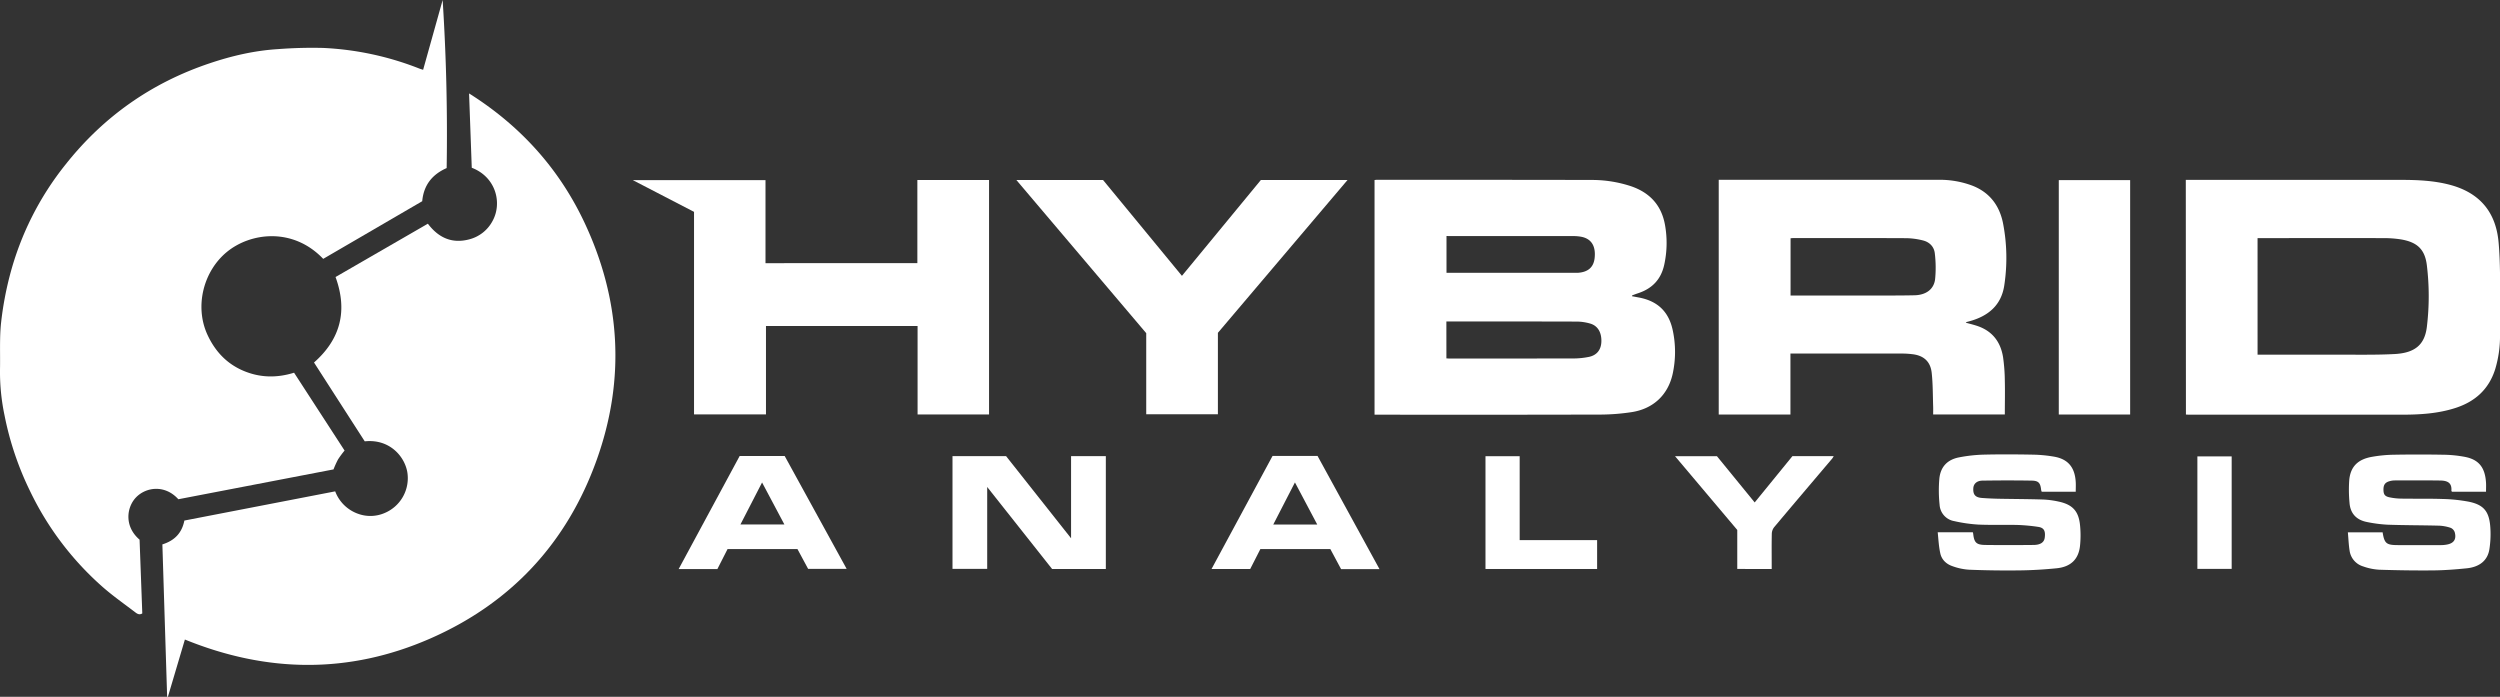 <svg xmlns="http://www.w3.org/2000/svg" width="1721.1" height="479.72" viewBox="0 0 1721.1 479.72"><rect x="0" y="0" width="1721.1" height="479.72" fill="#333333" stroke="none"/><defs><style>.cls-1{fill:#fff;}</style></defs><title>Asset 2</title><g id="Layer_2" data-name="Layer 2"><g id="Layer_1-2" data-name="Layer 1"><g id="m74LLs.tif"><path class="cls-1" d="M304.74,0c2.47,38.59,3.39,77.08,2.76,115.71-10,4.39-15.85,11.84-16.82,22.81q-34.18,19.92-68.17,39.69c-20.81-21.82-49.92-18.17-66.25-4.81s-22.37,37.63-13.47,57c5.19,11.29,13.15,19.9,24.66,24.81s23.12,5.07,35,1.38q17.4,26.82,34.77,53.59a68.44,68.44,0,0,0-4.5,6.09,68.06,68.06,0,0,0-3.12,6.89L122.78,343.7c-9.18-10.18-22.19-8.46-29.1-1.31-6.51,6.74-8.36,19.92,2.41,29.14.62,16.82,1.25,33.78,1.87,50.76-1.79,1.15-3.31.42-4.64-.6-7.6-5.81-15.48-11.31-22.66-17.61a207.5,207.5,0,0,1-50-66.05A211.63,211.63,0,0,1,3.13,286,146.14,146.14,0,0,1,0,254.58c.23-10.66-.39-21.39.7-32a227.55,227.55,0,0,1,6.08-33A204.75,204.75,0,0,1,45.33,113q39.18-49.35,99-69.42c15.23-5.13,30.88-8.77,47-9.76A306.3,306.3,0,0,1,222.45,33a206.16,206.16,0,0,1,66.26,14.21c.76.29,1.55.51,2.59.84Z"/><path class="cls-1" d="M231,190.71,294.57,154c7.21,9.59,16.53,13.94,28.43,10.79a25.25,25.25,0,0,0,16.08-12.65c6.8-12.29,2.41-30.24-14.3-36.65-.6-16.81-1.22-33.74-1.85-51.17,35.12,22.12,61.7,51.43,79.21,88.41C427.34,206,430.66,261,410.83,316.5,390.36,373.79,351.77,415.31,296,439.68s-112.2,23.6-168.71.6q-5.85,19.74-11.7,39.44l-.52-.05q-1.65-52.46-3.28-104.88c8.48-2.65,13.46-7.92,15.14-16.42l103.83-20.1a26.16,26.16,0,0,0,16.1,15.56,24.68,24.68,0,0,0,17.55-.49,26,26,0,0,0,16-28.3c-1.95-11.19-12.55-23-29.3-21.2-11.61-18-23.29-36.18-34.93-54.28C234.51,233.39,239.43,213.91,231,190.71Z"/><path class="cls-1" d="M946.29,285.48V123.92c.54,0,1-.14,1.48-.14,49.25,0,98.5,0,147.75.11a85.56,85.56,0,0,1,27.24,4.28c13.17,4.46,21.23,13.33,23.56,27.07a70,70,0,0,1-.65,27.27c-2.24,9.94-8.32,16.18-17.84,19.33-1.34.44-2.66.94-4,1.43-.11,0-.16.26-.36.64,1.59.3,3.11.6,4.62.87,13.1,2.4,20.85,9.82,23.54,22.82a70.87,70.87,0,0,1-.09,29.75c-3.18,14.55-13.47,24.24-28.61,26.43a146.83,146.83,0,0,1-20.62,1.63q-76.62.19-153.25.07Zm49.47-38.74c.67,0,1.23.08,1.79.09,28.49,0,57,0,85.48-.05a54.31,54.31,0,0,0,10.87-1.09c5.42-1.13,8.3-4.87,8.54-10.23.28-6.37-2.32-11.09-7.54-12.66a33.84,33.84,0,0,0-9.54-1.41c-29-.1-58-.06-87-.06h-2.62Zm.07-84.26v25.35h87.41c.92,0,1.84,0,2.75,0,7.06-.4,11.07-3.62,11.81-10.13.89-7.84-1.9-13.31-9.22-14.7a29.32,29.32,0,0,0-5.46-.47q-42.24,0-84.48,0Z"/><path class="cls-1" d="M1504.79,123.83H1508q72,0,144,0c11.76,0,23.47.4,34.9,3.48,20.13,5.44,31.31,18.57,33.21,39.34.66,7.2.89,14.46,1,21.69.14,14.17.1,28.33,0,42.49a78.92,78.92,0,0,1-3.33,23.38c-4.37,13.82-13.87,22.32-27.4,26.67-11.94,3.85-24.3,4.6-36.73,4.61q-73.23,0-146.46,0c-.73,0-1.46-.06-2.31-.1Zm49.41,120.35h2.92c19.32,0,38.64,0,58,0,11.16,0,22.34.15,33.47-.45,14.37-.77,20.71-6.76,22.16-18.7a176,176,0,0,0,0-42.36c-1.33-11.11-6.74-16-17.92-17.87a76.28,76.28,0,0,0-12.18-.87c-27.9-.07-55.8,0-83.7,0h-2.76Z"/><path class="cls-1" d="M1353.35,222.15c2.81.8,5.63,1.45,8.34,2.4,10.1,3.54,15.63,11,17.29,21.28a123.09,123.09,0,0,1,1.22,16.4c.19,7.65,0,15.3,0,23.1h-49.34c0-1.82.06-3.63,0-5.43-.26-7.73-.16-15.5-1-23.18-.83-7.91-5.6-12.05-13.48-12.9a61.11,61.11,0,0,0-6.48-.42q-37.74,0-75.48,0h-1.81v42h-49.37V123.78h2.76q74.23,0,148.47,0a63.77,63.77,0,0,1,23.45,4.06c11.8,4.63,18.53,13.58,21,25.64a125.27,125.27,0,0,1,.94,42.75c-2,14-11.18,21.48-24.23,25-.64.17-1.28.33-1.91.52C1353.64,221.8,1353.53,222,1353.35,222.15Zm-120.66-18.7h2.39q29.85,0,59.71,0c7.75,0,15.49,0,23.23-.17s13.27-3.94,14.18-11a81.59,81.59,0,0,0-.17-17.6c-.44-4.8-3.65-8.07-8.32-9.19a50.29,50.29,0,0,0-11.56-1.52c-25.82-.13-51.63-.07-77.45-.07-.64,0-1.28.09-2,.13Z"/><path class="cls-1" d="M631.55,181.13V123.94H680.9V285.35H631.7V224.44H527.33V285.3H477.8V145.85L435.62,124H527v57.18Z"/><path class="cls-1" d="M759.36,123.9l54.33,66,54.36-66h59.66L838.45,229.13v56.05H789.11V229.37L699.69,123.9Z"/><path class="cls-1" d="M1466.48,285.37h-49.13V124h49.13Z"/><path class="cls-1" d="M1616.36,366.46h23.93c1.22,7.67,2.59,8.8,10.49,8.81q15,0,30,0a21.22,21.22,0,0,0,3.47-.32c5-.82,7-3.59,5.7-8.47a5.06,5.06,0,0,0-2.81-3.09,28.57,28.57,0,0,0-8-1.5c-11.81-.31-23.64-.26-35.45-.67a94.12,94.12,0,0,1-14.05-1.82c-7.34-1.38-11.66-5.87-12.15-13.44a94.55,94.55,0,0,1-.16-15.69c.94-9.12,6-14.11,15.68-15.78a94.26,94.26,0,0,1,14.61-1.43q17.37-.32,34.74,0a85,85,0,0,1,14.6,1.48c9.61,1.87,13.9,7.36,14.52,17.82.12,2,0,4,0,6.16H1688c-.15-.29-.37-.51-.36-.71.37-5.07-2.22-6.89-7.54-7-10.49-.15-21-.09-31.48-.06a13.49,13.49,0,0,0-3.68.55c-3,.88-4.1,2.57-4.07,5.76s.78,4.57,4.08,5.3a42.28,42.28,0,0,0,8.4.91c9.41.15,18.83-.07,28.23.25a111.8,111.8,0,0,1,17.82,1.83c10,2,13.94,6.27,14.92,16.29a67.56,67.56,0,0,1-.51,16.38c-1.16,7.78-6.73,12.33-15.67,13.23-7.52.76-15.08,1.35-22.64,1.43-12.57.13-25.15-.07-37.71-.47a39.6,39.6,0,0,1-10.9-2.27,13.21,13.21,0,0,1-9.32-10.78C1616.91,375.05,1616.77,370.82,1616.36,366.46Z"/><path class="cls-1" d="M1334,366.45h24.19a9.62,9.62,0,0,1,.23,1c.68,6.1,2.13,7.63,8.37,7.72,11,.14,22,.11,33,0,4.8,0,7.43-1.7,7.88-4.94.69-5-.74-7-4.65-7.53a122,122,0,0,0-13.88-1.29c-9.08-.23-18.18.14-27.24-.27a102.14,102.14,0,0,1-16.47-2.37,12.13,12.13,0,0,1-10.13-11.26,93.12,93.12,0,0,1-.18-17.9c.79-8.25,5.55-13.21,13.64-14.75a103.78,103.78,0,0,1,16.56-1.86c11.41-.28,22.83-.22,34.24,0a95.6,95.6,0,0,1,14.63,1.4c9.59,1.68,14.28,7.42,14.83,17.55.12,2.14,0,4.28,0,6.57h-23.42a6,6,0,0,1-.39-1.18c-.49-4.77-1.73-6.38-6.43-6.46-11.32-.2-22.66-.17-34,0-3.84.05-6.07,2.19-6.27,5.16-.29,4.48,1.35,6.42,6,6.78,3.73.28,7.48.45,11.22.53,10.24.2,20.49.21,30.72.54a61.2,61.2,0,0,1,11.1,1.49c9.28,2.05,13.45,6.55,14.41,16a70.3,70.3,0,0,1,0,14.43c-1,9.25-6.41,14.47-16.13,15.42-8.35.83-16.76,1.35-25.15,1.45-11.73.15-23.49,0-35.22-.48a40.44,40.44,0,0,1-11.37-2.45c-4.21-1.43-7.43-4.49-8.34-8.94C1334.73,376.19,1334.51,371.39,1334,366.45Z"/><path class="cls-1" d="M761.3,314v77.7h-37l-44.67-56.44v56.37H655.74v-77.6h36.9l44.73,56.54V314Z"/><path class="cls-1" d="M949.7,391.8H923.25L915.86,378H867.69l-7,13.73H834.06l42-77.83h31Zm-73.14-30.68h30.29l-15.36-29C886.39,342,881.54,351.47,876.56,361.12Z"/><path class="cls-1" d="M509.21,313.93h31q21.13,38.52,42.65,77.7H556.34L549,378H500.88l-7,13.75H467.22Zm15.43,18.22-14.89,28.91H540Z"/><path class="cls-1" d="M1196,391.69V364.84l-42.85-50.79H1182l26,31.85L1234,314h28.4a12.18,12.18,0,0,1-1,1.65c-13.35,15.76-26.74,31.48-40,47.29a7.72,7.72,0,0,0-1.62,4.44c-.16,7.16-.07,14.33-.07,21.49v2.86Z"/><path class="cls-1" d="M1046.2,371.84h53.32v19.87h-76.85V314.07h23.53Z"/><path class="cls-1" d="M1536.37,314.2v77.44h-23.6V314.2Z"/></g></g></g></svg>